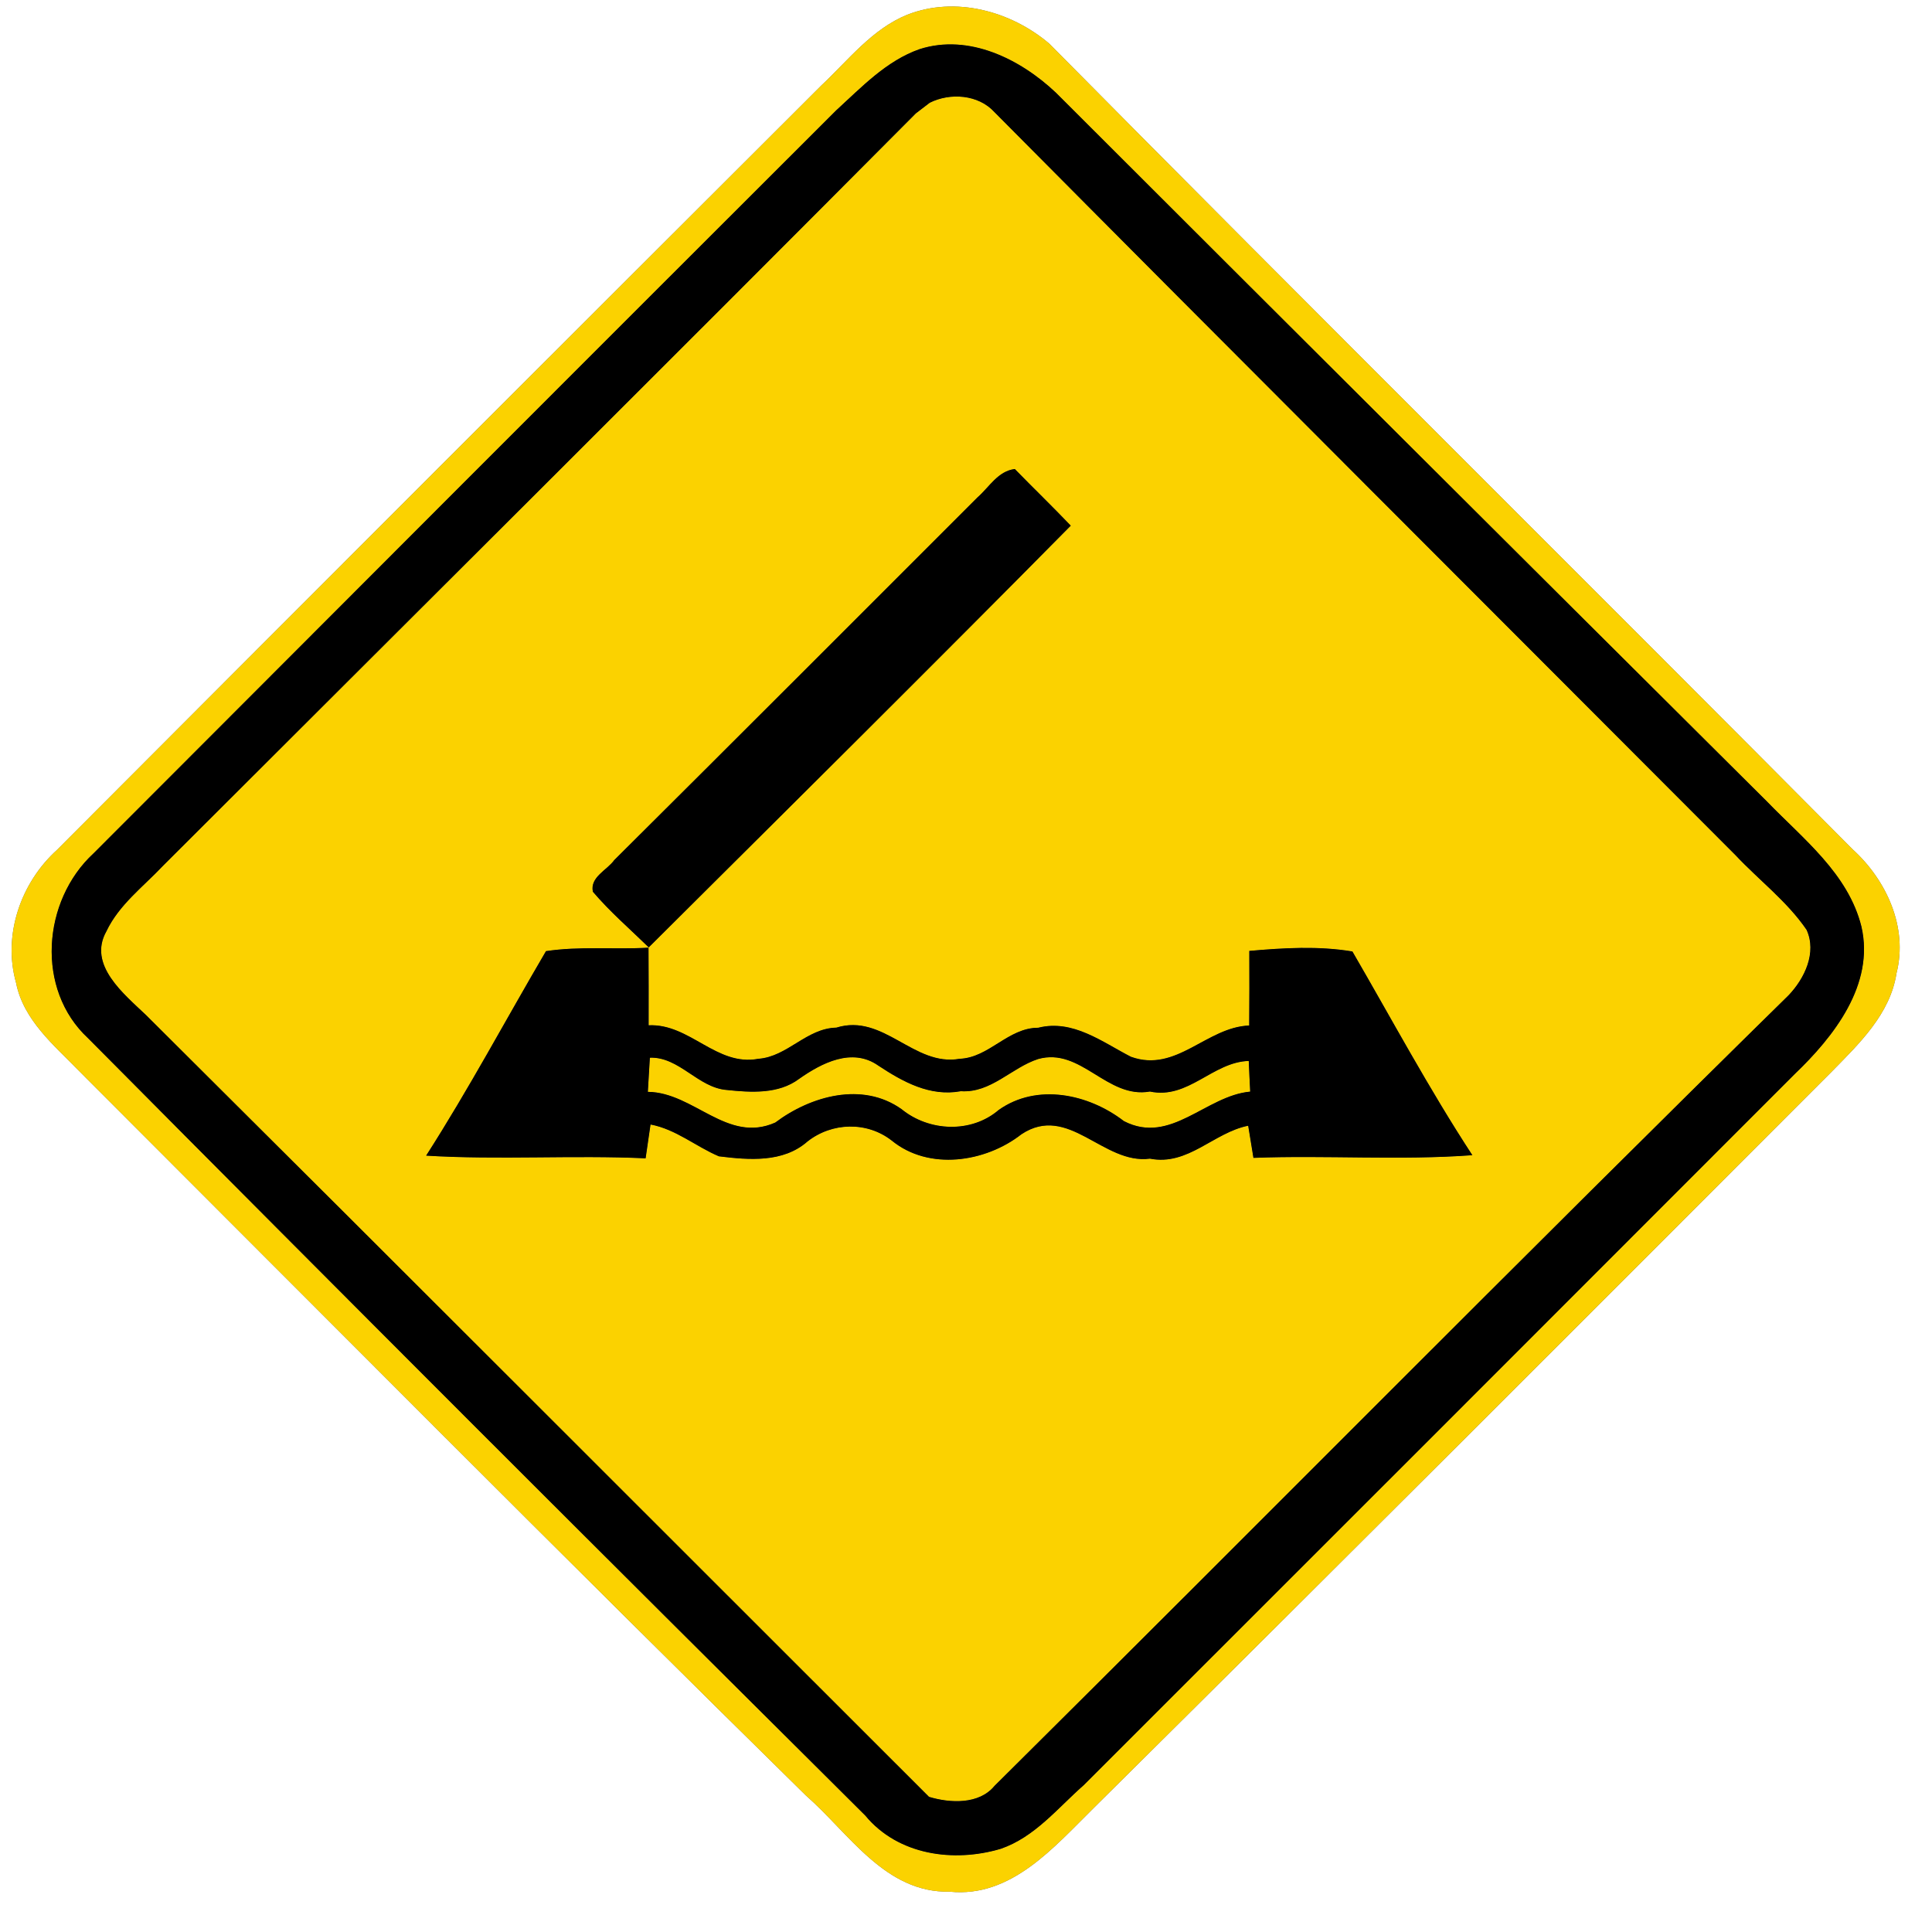 <?xml version="1.0" encoding="UTF-8" ?>
<!DOCTYPE svg PUBLIC "-//W3C//DTD SVG 1.1//EN" "http://www.w3.org/Graphics/SVG/1.1/DTD/svg11.dtd">
<svg width="173pt" height="173pt" viewBox="0 0 173 173" version="1.1" xmlns="http://www.w3.org/2000/svg">
<g id="disabled">
<path fill="#606060" opacity="1.00" d=" M 81.24 1.32 C 85.55 -0.37 90.53 0.99 93.97 3.92 C 117.84 28.06 141.97 51.97 165.90 76.06 C 168.92 78.81 170.87 83.04 169.82 87.15 C 169.26 90.81 166.47 93.46 164.00 95.98 C 142.01 118.00 120.02 140.01 97.92 161.91 C 94.38 165.39 90.56 169.95 85.04 169.39 C 79.25 169.51 76.04 164.16 72.17 160.78 C 50.33 139.31 28.75 117.57 7.09 95.91 C 4.84 93.59 2.10 91.35 1.44 88.01 C 0.23 83.72 1.86 79.04 5.11 76.10 C 27.89 53.26 50.71 30.45 73.54 7.66 C 75.96 5.39 78.09 2.60 81.24 1.32 M 82.35 4.40 C 79.37 5.44 77.15 7.81 74.87 9.89 C 52.69 32.04 30.53 54.22 8.38 76.41 C 3.78 80.65 3.17 88.60 7.89 92.97 C 31.00 116.25 54.21 139.45 77.48 162.57 C 80.42 166.13 85.40 166.80 89.61 165.55 C 92.66 164.50 94.69 161.92 97.04 159.85 C 118.26 138.64 139.49 117.42 160.69 96.19 C 164.21 92.83 167.88 88.16 166.68 82.97 C 165.50 78.23 161.47 75.13 158.23 71.78 C 136.98 50.64 115.76 29.49 94.55 8.30 C 91.37 5.29 86.76 2.99 82.35 4.40 Z" />
<path fill="#606060" opacity="1.00" d=" M 83.25 9.20 C 85.09 8.28 87.61 8.46 89.05 10.04 C 111.11 32.27 133.28 54.39 155.39 76.56 C 157.50 78.81 160.02 80.70 161.77 83.26 C 162.70 85.30 161.60 87.61 160.16 89.12 C 136.30 112.56 112.80 136.36 89.05 159.92 C 87.67 161.60 85.08 161.47 83.19 160.90 C 59.82 137.56 36.48 114.18 13.07 90.89 C 11.10 89.01 7.83 86.40 9.53 83.39 C 10.65 81.02 12.83 79.40 14.59 77.53 C 37.07 55.08 59.60 32.67 82.01 10.15 C 82.32 9.91 82.94 9.44 83.25 9.20 M 87.54 44.53 C 76.70 55.37 65.87 66.21 55.00 77.02 C 54.36 77.92 52.81 78.54 53.09 79.85 C 54.62 81.65 56.41 83.19 58.09 84.83 C 70.71 72.27 83.37 59.73 95.88 47.07 C 94.24 45.35 92.53 43.70 90.87 42.00 C 89.36 42.18 88.58 43.62 87.54 44.53 M 38.16 103.48 C 44.70 103.88 51.27 103.42 57.81 103.72 C 57.92 102.96 58.14 101.44 58.25 100.69 C 60.53 101.12 62.30 102.66 64.37 103.54 C 67.05 103.87 70.12 104.14 72.31 102.21 C 74.50 100.49 77.63 100.40 79.85 102.13 C 83.17 104.85 88.24 104.09 91.46 101.57 C 95.67 98.77 98.79 104.31 102.97 103.75 C 106.39 104.42 108.66 101.42 111.77 100.80 C 111.89 101.52 112.12 102.96 112.24 103.68 C 118.77 103.43 125.32 103.92 131.84 103.44 C 127.98 97.54 124.64 91.30 121.10 85.20 C 118.06 84.69 114.93 84.88 111.87 85.15 C 111.88 87.38 111.88 89.60 111.86 91.83 C 108.03 91.97 105.34 96.10 101.27 94.63 C 98.70 93.31 96.07 91.25 92.97 92.03 C 90.26 92.03 88.57 94.71 85.93 94.81 C 81.83 95.54 79.12 90.70 74.89 92.02 C 72.21 92.08 70.52 94.62 67.91 94.81 C 64.15 95.52 61.78 91.64 58.08 91.81 C 58.08 89.49 58.09 87.17 58.07 84.86 C 55.01 85.04 51.93 84.71 48.89 85.17 C 45.31 91.27 41.98 97.52 38.16 103.48 Z" />
<path fill="#606060" opacity="1.00" d=" M 58.19 94.71 C 60.82 94.61 62.50 97.40 65.08 97.60 C 67.24 97.83 69.71 97.99 71.55 96.61 C 73.58 95.18 76.31 93.77 78.65 95.42 C 80.85 96.87 83.27 98.22 86.04 97.71 C 88.74 97.89 90.56 95.61 92.96 94.83 C 96.80 93.75 99.12 98.42 102.97 97.74 C 106.41 98.47 108.57 95.10 111.82 95.00 C 111.85 95.69 111.91 97.06 111.95 97.75 C 107.97 98.11 104.83 102.56 100.64 100.39 C 97.49 97.96 92.86 96.96 89.43 99.39 C 86.97 101.50 83.19 101.33 80.73 99.32 C 77.23 96.83 72.60 98.13 69.42 100.52 C 65.12 102.43 62.13 97.81 58.01 97.77 C 58.06 97.01 58.15 95.48 58.19 94.71 Z" />
<path fill="#000000" opacity="1.00" d=" M 82.35 4.40 C 86.76 2.99 91.37 5.29 94.55 8.30 C 115.76 29.49 136.98 50.64 158.23 71.78 C 161.47 75.13 165.50 78.23 166.68 82.97 C 167.88 88.16 164.21 92.83 160.69 96.19 C 139.49 117.42 118.26 138.64 97.04 159.85 C 94.69 161.92 92.66 164.50 89.61 165.55 C 85.40 166.80 80.42 166.13 77.48 162.57 C 54.21 139.45 31.00 116.25 7.89 92.97 C 3.17 88.60 3.78 80.65 8.38 76.41 C 30.53 54.22 52.69 32.04 74.87 9.89 C 77.15 7.81 79.37 5.44 82.35 4.40 M 83.25 9.20 C 82.94 9.44 82.32 9.91 82.01 10.15 C 59.60 32.67 37.07 55.08 14.59 77.53 C 12.83 79.40 10.65 81.02 9.53 83.39 C 7.83 86.40 11.10 89.01 13.07 90.89 C 36.48 114.18 59.82 137.56 83.19 160.90 C 85.08 161.47 87.67 161.60 89.05 159.92 C 112.80 136.36 136.30 112.56 160.16 89.12 C 161.60 87.61 162.70 85.30 161.77 83.26 C 160.02 80.70 157.50 78.81 155.39 76.56 C 133.28 54.39 111.11 32.27 89.05 10.04 C 87.61 8.46 85.09 8.28 83.25 9.20 Z" />
<path fill="#000000" opacity="1.00" d=" M 87.54 44.53 C 88.58 43.62 89.36 42.18 90.87 42.00 C 92.53 43.70 94.24 45.35 95.88 47.07 C 83.37 59.73 70.71 72.27 58.09 84.83 C 56.41 83.19 54.62 81.65 53.09 79.85 C 52.81 78.54 54.36 77.92 55.00 77.02 C 65.87 66.21 76.70 55.37 87.54 44.53 Z" />
<path fill="#000000" opacity="1.00" d=" M 38.16 103.48 C 41.98 97.52 45.31 91.27 48.89 85.17 C 51.93 84.71 55.01 85.04 58.07 84.86 C 58.09 87.17 58.08 89.49 58.08 91.81 C 61.78 91.64 64.15 95.52 67.91 94.81 C 70.52 94.62 72.21 92.08 74.89 92.02 C 79.12 90.70 81.83 95.54 85.93 94.81 C 88.57 94.71 90.26 92.03 92.97 92.03 C 96.07 91.25 98.70 93.31 101.27 94.63 C 105.34 96.10 108.03 91.97 111.86 91.83 C 111.88 89.60 111.88 87.38 111.87 85.15 C 114.93 84.88 118.06 84.69 121.10 85.20 C 124.64 91.30 127.98 97.54 131.84 103.44 C 125.32 103.92 118.77 103.43 112.24 103.68 C 112.12 102.96 111.89 101.52 111.77 100.80 C 108.66 101.42 106.39 104.42 102.97 103.75 C 98.79 104.31 95.67 98.77 91.46 101.57 C 88.24 104.09 83.17 104.85 79.85 102.13 C 77.63 100.40 74.50 100.49 72.31 102.21 C 70.12 104.14 67.05 103.87 64.37 103.54 C 62.30 102.66 60.53 101.12 58.25 100.69 C 58.14 101.44 57.92 102.96 57.81 103.72 C 51.27 103.42 44.70 103.88 38.16 103.48 M 58.19 94.71 C 58.15 95.48 58.06 97.01 58.01 97.77 C 62.13 97.81 65.12 102.43 69.42 100.52 C 72.60 98.13 77.23 96.83 80.73 99.32 C 83.19 101.33 86.97 101.50 89.43 99.39 C 92.86 96.96 97.49 97.96 100.64 100.39 C 104.83 102.56 107.97 98.11 111.95 97.75 C 111.91 97.06 111.85 95.69 111.82 95.00 C 108.57 95.10 106.41 98.47 102.97 97.74 C 99.12 98.42 96.80 93.75 92.96 94.83 C 90.56 95.61 88.74 97.89 86.04 97.71 C 83.27 98.22 80.85 96.87 78.65 95.42 C 76.31 93.77 73.58 95.18 71.55 96.61 C 69.71 97.99 67.24 97.83 65.08 97.60 C 62.50 97.40 60.82 94.61 58.19 94.71 Z" />
</g>
<g id="normal">
<path fill="#FBD200" opacity="1.00" d=" M 81.24 1.32 C 85.55 -0.37 90.53 0.99 93.97 3.92 C 117.84 28.06 141.97 51.97 165.90 76.06 C 168.92 78.81 170.87 83.04 169.82 87.15 C 169.26 90.81 166.47 93.46 164.00 95.98 C 142.01 118.00 120.02 140.01 97.92 161.91 C 94.38 165.39 90.56 169.95 85.04 169.39 C 79.25 169.51 76.04 164.16 72.17 160.78 C 50.33 139.31 28.75 117.57 7.09 95.91 C 4.84 93.59 2.10 91.35 1.44 88.01 C 0.23 83.72 1.86 79.04 5.11 76.10 C 27.89 53.26 50.71 30.45 73.54 7.66 C 75.96 5.39 78.09 2.60 81.24 1.32 M 82.35 4.40 C 79.37 5.44 77.15 7.81 74.87 9.89 C 52.69 32.04 30.53 54.22 8.38 76.41 C 3.78 80.65 3.17 88.60 7.89 92.97 C 31.00 116.25 54.21 139.45 77.48 162.57 C 80.42 166.13 85.40 166.80 89.61 165.55 C 92.66 164.50 94.69 161.92 97.04 159.85 C 118.26 138.64 139.49 117.42 160.69 96.19 C 164.21 92.83 167.88 88.16 166.68 82.97 C 165.50 78.23 161.47 75.13 158.23 71.78 C 136.98 50.64 115.76 29.49 94.55 8.30 C 91.37 5.29 86.76 2.99 82.35 4.40 Z" />
<path fill="#FBD200" opacity="1.00" d=" M 83.25 9.20 C 85.09 8.28 87.61 8.46 89.05 10.04 C 111.11 32.27 133.28 54.39 155.39 76.56 C 157.50 78.81 160.02 80.70 161.77 83.26 C 162.70 85.30 161.60 87.61 160.16 89.12 C 136.30 112.56 112.80 136.36 89.05 159.92 C 87.67 161.60 85.08 161.47 83.19 160.90 C 59.82 137.56 36.48 114.18 13.07 90.89 C 11.10 89.01 7.83 86.40 9.53 83.39 C 10.65 81.02 12.83 79.40 14.59 77.53 C 37.07 55.08 59.60 32.67 82.01 10.15 C 82.32 9.91 82.94 9.44 83.25 9.20 M 87.54 44.53 C 76.70 55.37 65.87 66.21 55.00 77.02 C 54.36 77.92 52.81 78.54 53.09 79.85 C 54.62 81.65 56.41 83.19 58.09 84.83 C 70.71 72.27 83.37 59.73 95.88 47.07 C 94.24 45.35 92.53 43.70 90.87 42.00 C 89.36 42.18 88.58 43.62 87.54 44.53 M 38.16 103.48 C 44.70 103.88 51.27 103.42 57.81 103.72 C 57.92 102.96 58.14 101.44 58.25 100.69 C 60.53 101.12 62.30 102.66 64.37 103.54 C 67.05 103.87 70.12 104.14 72.31 102.21 C 74.50 100.49 77.63 100.40 79.85 102.13 C 83.17 104.85 88.24 104.09 91.46 101.57 C 95.67 98.77 98.79 104.31 102.97 103.75 C 106.39 104.42 108.66 101.42 111.77 100.80 C 111.89 101.52 112.12 102.96 112.24 103.68 C 118.77 103.43 125.32 103.92 131.84 103.44 C 127.98 97.54 124.64 91.30 121.10 85.20 C 118.06 84.69 114.93 84.88 111.87 85.15 C 111.88 87.38 111.88 89.60 111.86 91.83 C 108.03 91.97 105.34 96.10 101.27 94.63 C 98.70 93.31 96.07 91.25 92.97 92.03 C 90.26 92.03 88.57 94.71 85.93 94.81 C 81.83 95.54 79.12 90.70 74.89 92.02 C 72.21 92.08 70.52 94.62 67.91 94.81 C 64.15 95.52 61.78 91.64 58.08 91.81 C 58.08 89.49 58.09 87.17 58.07 84.86 C 55.01 85.04 51.93 84.71 48.89 85.17 C 45.31 91.27 41.98 97.52 38.16 103.48 Z" />
<path fill="#FBD200" opacity="1.00" d=" M 58.19 94.71 C 60.82 94.61 62.50 97.40 65.08 97.60 C 67.24 97.83 69.71 97.99 71.55 96.61 C 73.58 95.18 76.31 93.77 78.65 95.42 C 80.85 96.87 83.27 98.22 86.04 97.71 C 88.74 97.89 90.56 95.61 92.96 94.83 C 96.80 93.75 99.12 98.42 102.97 97.74 C 106.41 98.47 108.57 95.10 111.82 95.00 C 111.85 95.69 111.91 97.06 111.95 97.75 C 107.97 98.11 104.83 102.56 100.64 100.39 C 97.49 97.96 92.86 96.96 89.43 99.39 C 86.97 101.50 83.19 101.33 80.73 99.32 C 77.23 96.83 72.60 98.13 69.42 100.52 C 65.12 102.43 62.13 97.81 58.01 97.77 C 58.06 97.01 58.15 95.48 58.19 94.71 Z" />
<path fill="#000000" opacity="1.00" d=" M 82.35 4.40 C 86.76 2.99 91.37 5.29 94.55 8.30 C 115.76 29.49 136.98 50.64 158.23 71.78 C 161.47 75.13 165.50 78.23 166.68 82.97 C 167.88 88.16 164.21 92.83 160.69 96.19 C 139.49 117.42 118.26 138.64 97.04 159.85 C 94.69 161.92 92.66 164.50 89.61 165.55 C 85.40 166.80 80.42 166.13 77.48 162.57 C 54.21 139.45 31.00 116.25 7.89 92.97 C 3.17 88.60 3.78 80.65 8.38 76.41 C 30.53 54.22 52.69 32.04 74.87 9.89 C 77.15 7.81 79.37 5.44 82.35 4.40 M 83.25 9.20 C 82.94 9.44 82.32 9.91 82.01 10.15 C 59.60 32.67 37.07 55.08 14.59 77.53 C 12.83 79.40 10.65 81.02 9.53 83.39 C 7.83 86.40 11.10 89.01 13.07 90.89 C 36.48 114.18 59.82 137.56 83.19 160.90 C 85.08 161.47 87.67 161.60 89.05 159.92 C 112.80 136.36 136.30 112.56 160.16 89.12 C 161.60 87.61 162.70 85.30 161.77 83.26 C 160.02 80.70 157.50 78.81 155.39 76.56 C 133.28 54.39 111.11 32.27 89.05 10.04 C 87.61 8.46 85.09 8.28 83.25 9.20 Z" />
<path fill="#000000" opacity="1.00" d=" M 87.54 44.53 C 88.58 43.62 89.36 42.18 90.87 42.00 C 92.53 43.70 94.24 45.35 95.88 47.07 C 83.37 59.73 70.71 72.27 58.09 84.83 C 56.41 83.19 54.62 81.65 53.09 79.85 C 52.81 78.54 54.36 77.92 55.00 77.02 C 65.87 66.21 76.70 55.37 87.54 44.53 Z" />
<path fill="#000000" opacity="1.00" d=" M 38.16 103.48 C 41.98 97.52 45.31 91.27 48.89 85.17 C 51.93 84.71 55.01 85.04 58.07 84.86 C 58.09 87.17 58.08 89.49 58.08 91.81 C 61.78 91.64 64.15 95.52 67.91 94.81 C 70.52 94.62 72.21 92.08 74.89 92.02 C 79.12 90.70 81.83 95.54 85.93 94.81 C 88.57 94.71 90.26 92.03 92.97 92.03 C 96.07 91.25 98.70 93.31 101.27 94.63 C 105.34 96.10 108.03 91.97 111.86 91.83 C 111.88 89.60 111.88 87.38 111.87 85.15 C 114.93 84.88 118.06 84.69 121.10 85.20 C 124.64 91.30 127.98 97.54 131.84 103.44 C 125.32 103.92 118.77 103.43 112.24 103.68 C 112.12 102.96 111.89 101.52 111.77 100.80 C 108.66 101.42 106.39 104.42 102.97 103.75 C 98.79 104.31 95.67 98.77 91.46 101.57 C 88.24 104.09 83.17 104.85 79.85 102.13 C 77.63 100.40 74.50 100.49 72.31 102.21 C 70.12 104.14 67.05 103.87 64.37 103.54 C 62.30 102.66 60.53 101.12 58.25 100.69 C 58.14 101.44 57.92 102.96 57.81 103.72 C 51.27 103.42 44.70 103.88 38.16 103.48 M 58.19 94.71 C 58.15 95.48 58.06 97.01 58.01 97.77 C 62.13 97.81 65.12 102.43 69.42 100.52 C 72.60 98.13 77.23 96.83 80.73 99.32 C 83.19 101.33 86.97 101.50 89.43 99.39 C 92.86 96.96 97.49 97.96 100.64 100.39 C 104.83 102.56 107.97 98.11 111.95 97.75 C 111.91 97.06 111.85 95.69 111.82 95.00 C 108.57 95.10 106.41 98.47 102.97 97.74 C 99.12 98.42 96.80 93.75 92.96 94.83 C 90.56 95.61 88.74 97.89 86.04 97.71 C 83.27 98.22 80.85 96.87 78.65 95.42 C 76.31 93.77 73.58 95.18 71.55 96.61 C 69.71 97.99 67.24 97.83 65.08 97.60 C 62.50 97.40 60.82 94.61 58.19 94.71 Z" />
</g>
</svg>
